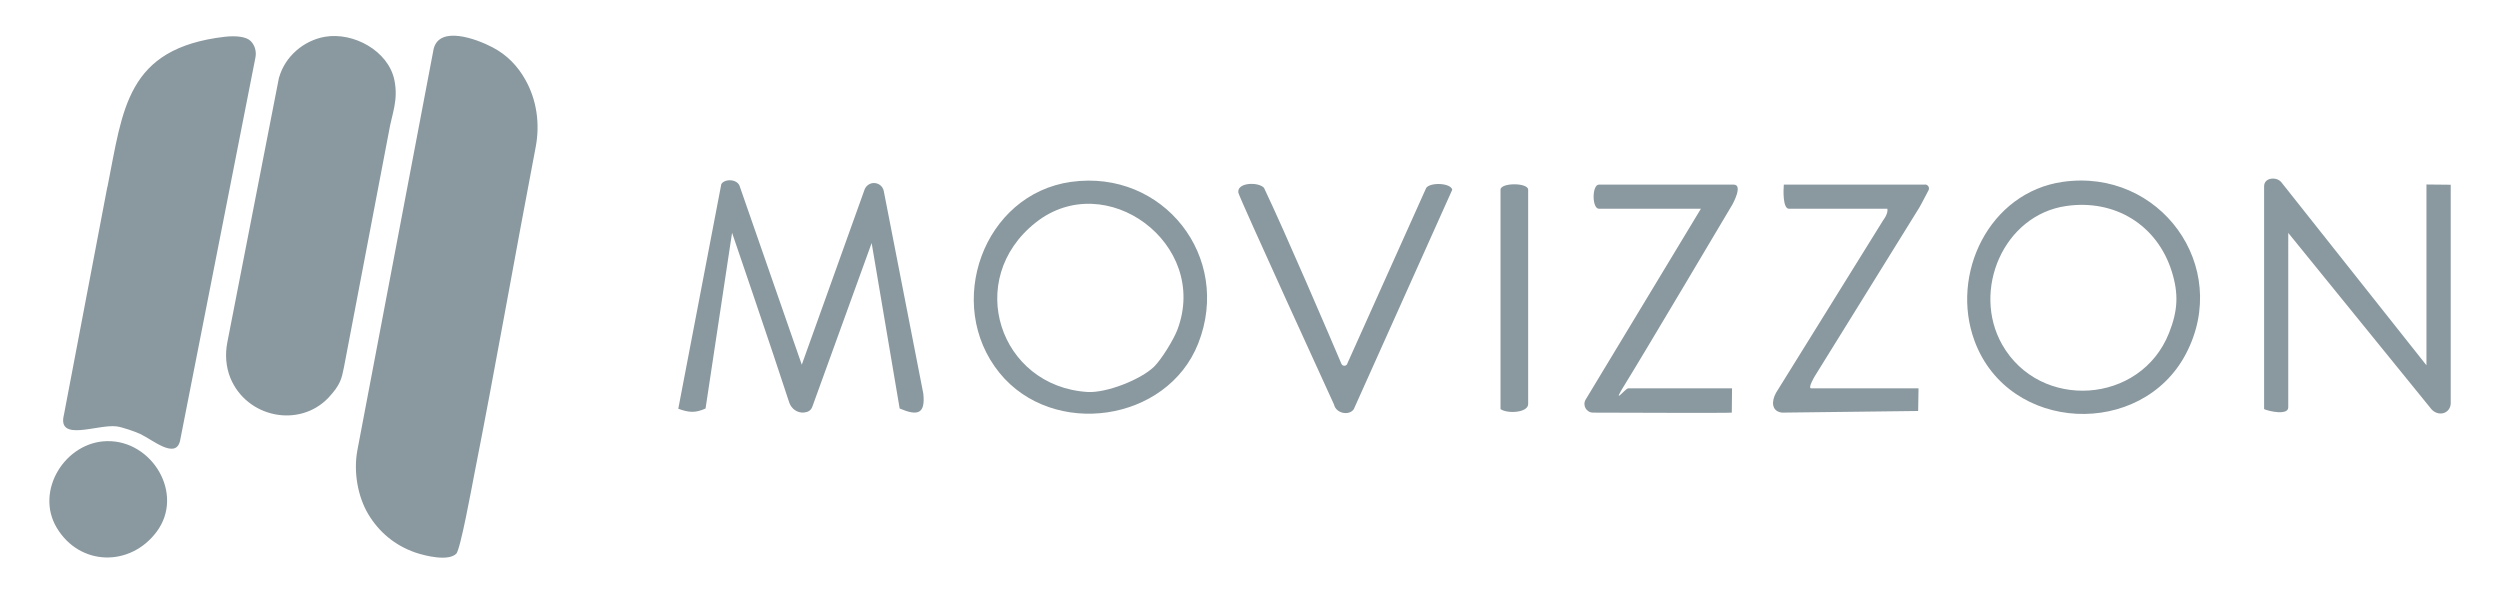 <?xml version="1.0" encoding="UTF-8"?>
<svg id="Capa_1" xmlns="http://www.w3.org/2000/svg" version="1.1" viewBox="0 0 1998.8 474.3">
  <!-- Generator: Adobe Illustrator 29.1.0, SVG Export Plug-In . SVG Version: 2.1.0 Build 142)  -->
  <defs>
    <style>
      .st0 {
        fill: #8a989f;
      }
    </style>
  </defs>
  <path class="st0" d="M641,291.7l50.2-140c.9-2.6,3.2-4.6,5.9-5.2h0c4.4-.9,8.7,1.9,9.5,6.3l31.6,161.9c1.8,16.6-4.8,17.9-18.9,11.9l-22.4-132.3-47.4,130.8c-1.2,3.3-3.7,4.4-6.6,4.7-5.3.6-10.2-2.9-11.9-8-13.1-40.4-45.7-135.7-45.7-135.7l-21.2,140.5c-8.3,3.8-13.5,3.2-21.8.2l34.4-179.6c2.8-4.6,13.2-4.1,14.8,2l49.5,142.3v.2Z"/>
  <path class="st0" d="M1940,292.2v-144.7l19.4.2v174.2c0,.9,0,1.8-.3,2.7-1.8,6.6-10,8.2-15.1,2.6l-114.5-141v139.5c0,6.5-15,3.3-19.3,1.4v-178.2c0-7.2,10.4-7.9,14-2.9l115.9,146.2h0Z"/>
  <path class="st0" d="M856.4,145.4c73.6-10.2,128.9,60,101.6,129.2-24.9,63.1-116.3,76-158.9,23.5-44.4-54.8-13-142.9,57.3-152.7h0ZM922.7,293.2c5.9-5.8,15.7-21.7,18.7-29.7,25.8-68.6-57.4-129.8-113.3-85.6-57.6,45.5-29,131.1,41.4,135.5,14.9.9,42.3-9.7,53.2-20.2h0Z"/>
  <path class="st0" d="M1649.2,145.4c77.6-11.1,135,67.5,98.6,137.3-35.5,68-141.8,63.7-169.1-10.1-19.8-53.5,11.8-118.8,70.5-127.2h0ZM1652,164.7c-50.2,7.2-75.7,67.5-51.3,110.7,30.1,53.2,110.9,48,133.5-9.2,7-17.7,7.8-31.1,2.2-49.1-11.7-37.3-45.5-58-84.4-52.4h0Z"/>
  <path class="st0" d="M1301.6,310.5h83.2l-.2,19.4c-2.6.4-80.2.1-110.9,0-5.4,0-8.7-5.9-5.9-10.5l92.1-152.5h-81.5c-5.7,0-5.7-19.3,0-19.3h107.7c7.8,0-.9,15.7-.9,15.7,0,0-73.9,124.6-85.8,143.6s.2,3.7,2.1,3.7h.1Z"/>
  <path class="st0" d="M1539.1,147.5c2.3,0,3.9,2.5,2.8,4.6-4.2,8.3-7.4,13.9-7.4,13.9l-83.5,134.7s-6.2,10.2-2.7,9.8h85.6l-.3,18.1-108.9,1.3c-8.6-1.1-8.4-9.3-4.7-15.9l85.7-138s4.1-5.1,3.3-9.1h-78.7c-5,0-4.5-15.1-4.1-19.3h112.9,0Z"/>
  <path class="st0" d="M1077.1,290.9l63.2-140.7c3.5-4.7,19.7-3.9,20.8,1.5l-78.7,175.4c-3.7,5.6-14.3,3.4-15.8-3.6,0,0-75.8-165.5-76.5-169.4-1.4-8.3,16-8.9,20.5-3.9,17.1,35.9,52.6,118.8,61.9,140.7.9,2,3.7,2.1,4.7,0h0Z"/>
  <path class="st0" d="M364.9,442.6c-6.3,6.4-24.7,1.9-32.7-.8-16.6-5.7-29.3-16.6-37.7-30.6s-12.1-33.9-8.7-51.6l60.9-320.5c4.7-18.9,34.2-8,47-1.3,11.8,6.1,20.3,15.2,26.3,25.9,9.2,16.3,11.8,35.4,8.3,53.8-16.8,87.7-32.1,175.7-49.4,263.3-1.8,9.3-10.8,58.5-14.1,61.9h.1ZM85.8,149.5l-34.7,182.2c-5.5,22,27,7.3,42.1,9.2,4.3.5,14.7,4.1,18.8,6,10,4.7,28.2,20.4,31.9,5.8L204.2,46.1c1-4.9-.4-10-3.9-13.4s-11.6-4.3-20.6-3.3c-78.9,9.3-81.3,57.7-93.8,120.1h0ZM223.1,61.8l-41.4,212.2c-1.8,9.4-1.1,19.3,2.5,28.2,13,31.6,54.8,40.3,78.3,15.9,10-10.8,10.6-15.4,12.5-24.5l35.9-188.1c2.4-14.5,7.8-25.2,4.4-41.6-4.9-23.3-32.7-38.4-55.5-34.5-17.1,3-31.9,15.8-36.6,32.4h0ZM45.4,422c18.3,30.6,58.6,31.5,79.8,3.2,22.5-30.1-3.4-73.2-39.6-72.5-33.5.6-57.9,39.8-40.2,69.3Z"/>
  <path class="st0" d="M1199.7,327.1v-175.4c0-5.8,22.1-5.8,22.1,0v171.3c0,7-16.4,8-22.1,4.1Z"/>
</svg>